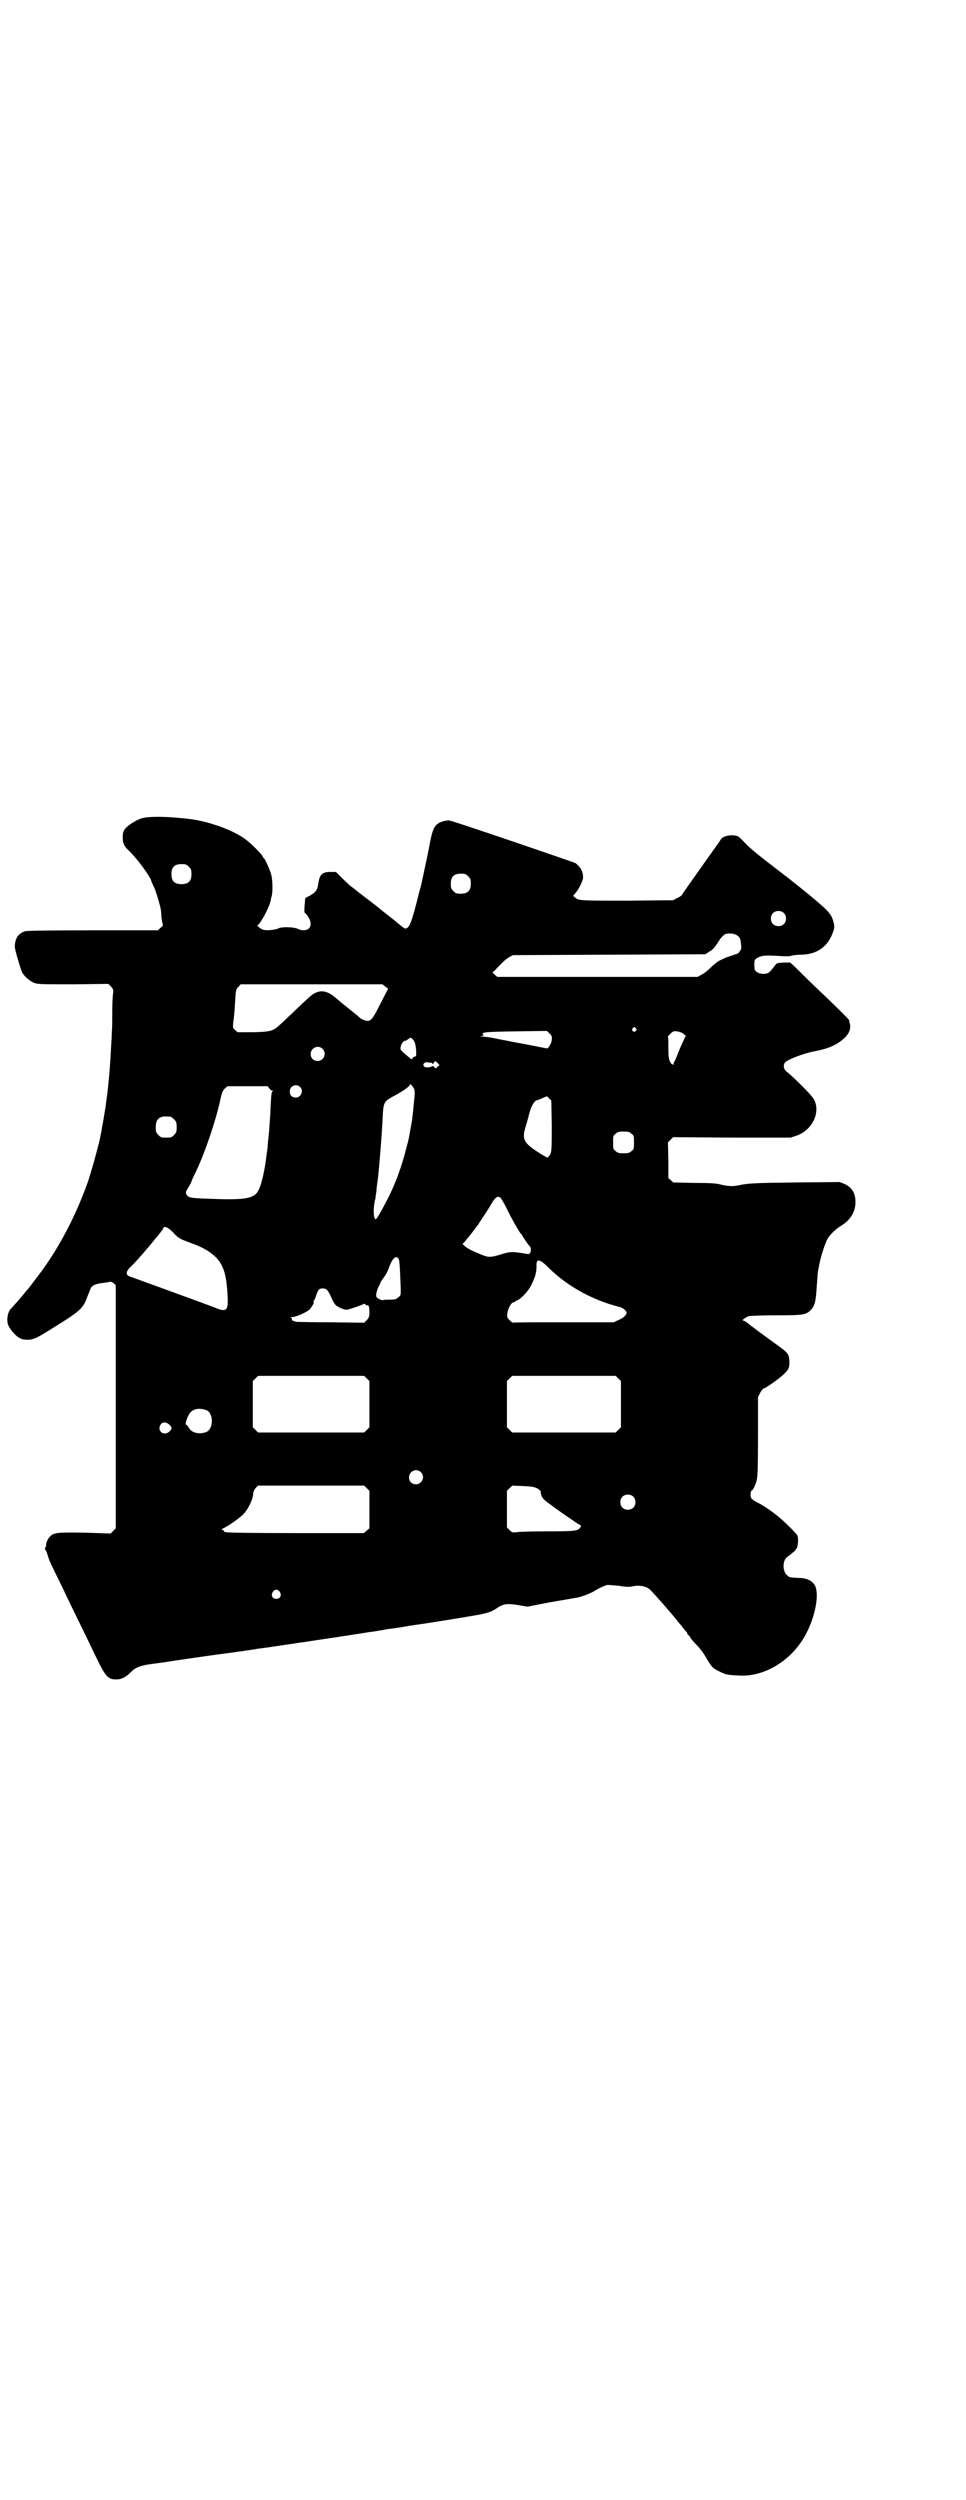 <?xml version="1.0" standalone="no"?>
<!DOCTYPE svg PUBLIC "-//W3C//DTD SVG 20010904//EN"
 "http://www.w3.org/TR/2001/REC-SVG-20010904/DTD/svg10.dtd">
<svg version="1.0" xmlns="http://www.w3.org/2000/svg"
 width="1110pt" height="2870pt" viewBox="0 0 1110 2870"
 preserveAspectRatio="xMidYMid meet">
<g transform="translate(0,2870) scale(0.5,-0.5)"
fill="#000000" stroke="none">
<path d="M325 3861 c-15 -5 -34 -18 -39 -26 -3 -4 -4 -10 -4 -18 0 -13 3 -20
15 -31 18 -17 51 -62 51 -70 0 0 2 -5 5 -11 3 -5 7 -18 10 -28 7 -24 7 -25 8
-42 1 -8 2 -15 3 -17 1 -2 0 -5 -5 -8 l-6 -6 -149 0 c-106 0 -151 -1 -156 -2
-16 -5 -23 -16 -24 -34 -1 -6 13 -52 17 -61 6 -10 18 -20 28 -24 9 -3 20 -3
90 -3 l80 1 6 -6 c5 -6 6 -7 5 -15 -1 -5 -2 -24 -2 -42 0 -18 0 -39 -1 -47 0
-8 -1 -25 -2 -39 -1 -29 -6 -87 -8 -98 0 -3 -1 -10 -2 -17 -1 -7 -2 -14 -2
-16 -1 -5 -5 -31 -6 -36 -2 -11 -4 -20 -4 -24 -1 -2 -2 -8 -3 -14 -5 -23 -24
-91 -30 -106 -1 -2 -4 -12 -8 -21 -27 -70 -65 -138 -105 -190 -18 -24 -22 -29
-24 -31 -1 -1 -6 -7 -10 -12 -7 -9 -19 -22 -29 -33 -6 -7 -9 -22 -6 -34 3 -10
17 -27 27 -32 7 -4 12 -4 22 -4 12 1 20 5 61 31 55 34 63 41 72 66 4 9 7 18 8
20 3 7 10 11 26 13 8 1 16 2 18 3 2 1 6 -1 9 -3 l5 -5 0 -279 0 -279 -6 -6
c-3 -4 -6 -6 -6 -6 -1 0 -28 1 -60 2 -65 1 -71 0 -80 -10 -5 -5 -9 -16 -8 -19
0 -1 0 -3 -2 -5 -1 -3 -1 -5 0 -5 1 0 3 -5 5 -11 4 -15 9 -24 36 -79 20 -43
41 -84 74 -153 24 -50 29 -55 49 -55 11 0 21 5 32 16 12 13 26 17 60 21 6 1
16 2 22 3 10 2 121 18 154 22 8 1 18 3 22 3 4 1 13 2 20 3 7 1 16 3 19 3 10 1
61 9 76 11 8 1 17 3 21 3 25 4 141 21 156 24 3 0 10 1 15 2 6 1 11 2 12 2 2 0
6 1 10 2 32 4 49 7 52 8 2 0 9 1 14 2 11 1 111 17 144 23 23 4 34 8 44 15 14
10 23 12 48 8 l23 -4 51 10 c29 5 54 9 57 10 3 0 8 1 11 2 9 2 27 9 35 14 9 6
25 13 30 14 3 0 14 -1 26 -2 18 -3 24 -3 33 -1 14 3 31 0 39 -8 12 -12 47 -52
59 -67 3 -4 7 -9 9 -11 2 -2 5 -6 8 -10 3 -4 6 -8 8 -9 1 -2 2 -4 2 -5 0 -1 1
-2 2 -2 0 0 3 -2 4 -5 2 -4 9 -12 16 -19 7 -7 15 -18 19 -25 14 -24 17 -28 31
-34 15 -8 20 -9 46 -10 58 -4 121 34 153 93 23 42 33 96 21 115 -6 10 -19 16
-36 16 -21 1 -22 1 -27 6 -11 9 -11 34 0 42 11 8 21 17 20 17 -1 0 -1 1 1 2 2
1 3 6 4 15 0 13 0 15 -5 20 -24 27 -55 53 -84 69 -9 4 -18 10 -19 13 -2 4 -1
17 2 17 2 0 8 12 11 23 2 8 3 26 3 101 l0 90 5 10 c3 6 7 10 8 10 3 0 28 17
41 28 16 14 19 19 18 36 -1 16 -3 18 -35 41 -21 15 -55 40 -63 47 -3 2 -7 4
-8 4 -5 0 6 8 13 10 5 1 33 2 63 2 64 0 69 1 81 14 8 10 10 19 12 52 1 13 2
26 2 28 0 2 1 8 2 13 3 20 13 54 21 69 6 10 20 23 30 29 22 13 34 32 34 55 0
21 -8 34 -26 42 l-10 4 -103 -1 c-92 -1 -104 -2 -122 -5 -21 -5 -31 -4 -52 1
-7 2 -25 3 -58 3 l-48 1 -5 5 -6 5 0 41 -1 41 6 6 6 6 135 -1 135 0 15 5 c35
13 54 53 39 82 -4 9 -46 51 -65 66 -5 5 -6 12 -3 18 3 7 44 23 73 28 30 6 50
15 67 32 9 9 13 21 10 31 -1 3 -2 6 -1 7 0 1 -18 20 -76 75 -21 20 -43 42 -49
48 l-11 10 -15 0 c-15 -1 -16 -1 -21 -8 -12 -16 -15 -18 -26 -18 -11 0 -20 6
-20 13 -1 18 -1 20 9 25 9 4 16 5 48 3 14 -1 26 -1 29 1 4 1 14 2 23 2 35 1
60 19 71 51 4 10 4 13 2 22 -5 20 -9 25 -57 65 -21 17 -21 17 -35 28 -5 4 -10
8 -11 9 -1 0 -4 3 -6 5 -3 1 -7 5 -11 8 -16 12 -21 16 -23 18 -1 0 -11 8 -21
16 -22 17 -33 27 -46 41 -9 9 -10 10 -21 11 -14 1 -26 -4 -29 -10 -1 -3 -22
-31 -45 -64 -24 -34 -44 -62 -44 -63 -1 -1 -5 -5 -11 -7 l-9 -5 -102 -1 c-111
0 -116 0 -123 7 l-5 4 5 6 c7 7 18 29 18 36 0 14 -5 23 -17 33 -3 2 -284 98
-290 98 -5 1 -18 -2 -23 -5 -12 -6 -16 -16 -22 -46 -3 -19 -18 -87 -21 -101
-1 -2 -3 -10 -5 -18 -16 -64 -21 -78 -31 -78 -2 0 -13 9 -26 20 -13 10 -33 26
-44 35 -25 19 -21 16 -38 29 -7 6 -15 12 -18 14 -2 2 -11 10 -19 18 l-14 14
-13 0 c-19 0 -25 -6 -28 -30 -2 -12 -6 -17 -18 -24 -6 -3 -10 -5 -11 -6 -1 0
-1 -8 -2 -17 -1 -15 -1 -17 3 -19 5 -5 11 -16 11 -23 0 -13 -13 -19 -29 -12
-10 5 -36 5 -44 2 -6 -4 -28 -6 -35 -4 -6 1 -18 11 -14 11 4 0 22 31 28 49 2
6 3 11 3 11 -1 0 0 2 1 5 3 9 3 38 -1 52 -4 13 -15 37 -17 37 -1 0 -2 1 -2 3
0 3 -25 29 -40 40 -28 21 -82 40 -124 46 -55 7 -98 7 -115 2z m109 -111 c5 -5
6 -7 6 -17 0 -16 -7 -23 -23 -23 -16 0 -23 7 -23 23 0 16 7 23 23 23 10 0 12
-1 17 -6z m642 -22 c5 -5 6 -7 6 -17 0 -16 -7 -23 -23 -23 -10 0 -12 1 -17 6
-5 5 -6 7 -6 17 0 16 7 23 23 23 10 0 12 -1 17 -6z m725 -84 c7 -6 7 -19 1
-25 -6 -7 -19 -7 -25 -1 -7 6 -7 19 -1 25 6 7 19 7 25 1z m-108 -51 c7 -4 9
-9 10 -21 1 -9 1 -12 -3 -16 -2 -4 -5 -6 -6 -6 -1 0 -12 -4 -24 -8 -19 -8 -22
-10 -35 -22 -8 -8 -18 -16 -23 -18 l-9 -5 -230 0 -230 0 -7 6 c-3 3 -5 5 -4 5
1 0 5 3 8 7 18 19 23 23 31 28 l8 4 221 1 221 1 9 6 c9 5 13 10 25 29 3 4 8 9
11 11 7 3 21 2 27 -2z m-808 -118 l7 -5 -17 -33 c-18 -36 -22 -41 -31 -41 -5
0 -16 5 -20 10 -1 1 -10 8 -21 17 -11 9 -20 16 -21 17 -1 1 -6 5 -13 11 -22
18 -40 17 -60 -2 -6 -6 -22 -20 -35 -33 -14 -13 -27 -26 -31 -29 -15 -14 -20
-16 -61 -17 l-36 0 -6 5 c-5 5 -5 6 -4 18 2 12 3 24 5 59 1 14 2 18 7 22 l5 6
163 0 163 0 6 -5z m576 -96 c3 -3 3 -3 0 -6 -4 -5 -11 1 -7 6 4 4 4 4 7 0z
m-193 -27 c-1 -9 -9 -21 -12 -19 -1 0 -55 11 -84 16 -3 1 -16 3 -30 6 -14 3
-29 5 -34 5 -8 1 -8 1 -2 1 5 1 6 2 4 4 -4 5 5 6 76 7 l71 1 6 -6 c5 -5 6 -7
5 -15z m303 14 l5 -4 -7 -15 c-4 -8 -9 -21 -12 -28 -3 -8 -6 -15 -7 -16 -1 -1
-2 -4 -2 -6 0 -3 0 -3 -2 -1 -1 2 -2 2 -2 1 0 -1 -2 1 -4 5 -3 6 -4 12 -4 32
0 14 0 25 -1 26 0 0 2 3 6 7 6 5 7 6 15 5 6 -1 12 -3 15 -6z m-621 -14 c3 -3
5 -11 6 -19 1 -16 1 -19 -3 -19 -2 0 -4 -2 -5 -4 -2 -3 -2 -3 -10 4 -18 15
-19 16 -17 23 1 6 6 13 9 13 2 0 5 2 8 4 6 5 7 4 12 -2z m-209 -20 c11 -10 3
-28 -11 -28 -9 0 -16 6 -16 16 0 14 17 22 27 12z m265 -41 c-5 -5 -5 -5 -8 -1
-2 2 -4 3 -5 2 -4 -3 -15 -4 -18 -1 -5 5 0 11 8 10 3 -1 7 -1 9 -1 1 -1 2 -2
2 -3 0 -1 1 0 3 3 l3 4 5 -4 5 -5 -4 -4z m-54 -52 c1 -3 1 -8 1 -12 0 -5 -2
-18 -3 -31 -1 -13 -3 -25 -3 -28 -1 -3 -2 -13 -4 -22 -4 -23 -4 -23 -9 -41
-11 -45 -27 -88 -47 -125 -13 -25 -20 -37 -23 -39 -5 -3 -7 20 -3 39 0 2 1 6
2 9 0 3 1 10 2 15 0 5 2 20 4 34 3 29 8 90 10 126 2 48 2 46 27 60 21 11 36
22 36 26 0 3 7 -4 10 -11z m-262 5 c8 -8 2 -24 -10 -24 -9 0 -14 5 -14 14 0
13 15 19 24 10z m-71 -3 c2 -3 5 -5 7 -5 2 0 2 0 0 -2 -2 -1 -3 -7 -5 -55 -1
-14 -2 -27 -2 -29 0 -1 -1 -11 -2 -21 -1 -10 -2 -20 -2 -23 0 -3 -2 -13 -3
-22 -3 -28 -11 -63 -17 -75 -9 -20 -27 -24 -96 -22 -60 2 -65 2 -70 10 -3 5
-3 5 4 17 4 6 7 12 7 13 0 1 3 8 7 16 22 44 49 123 60 175 3 14 5 18 10 23 l6
5 46 0 46 0 4 -5z m649 -83 c0 -60 0 -65 -6 -72 l-4 -4 -11 6 c-42 26 -48 34
-40 62 2 6 6 20 9 32 5 20 13 32 19 32 1 0 6 2 12 5 l10 4 5 -5 5 -5 1 -55z
m-876 18 c1 0 5 -3 8 -6 5 -5 6 -7 6 -18 0 -11 -1 -13 -6 -18 -6 -6 -7 -6 -18
-6 -11 0 -12 0 -18 6 -5 5 -6 7 -6 17 0 14 3 20 12 24 5 2 8 2 22 1z m1059
-39 c6 -4 6 -6 6 -20 0 -14 0 -16 -6 -20 -4 -4 -7 -5 -18 -5 -11 0 -14 1 -18
5 -6 4 -6 6 -6 20 0 14 0 16 6 20 4 4 7 5 18 5 11 0 14 -1 18 -5z m-301 -147
c2 -2 9 -13 15 -26 12 -25 31 -57 33 -58 1 0 2 -1 2 -2 0 -2 14 -22 16 -24 4
-2 5 -11 3 -15 -2 -4 -3 -5 -8 -4 -36 6 -37 6 -66 -3 -18 -5 -23 -5 -38 1 -7
3 -17 7 -23 10 -6 3 -13 7 -16 10 l-5 5 5 5 c3 4 11 13 17 21 6 8 12 16 13 17
1 1 3 5 5 8 2 3 5 7 5 8 5 6 16 24 22 34 8 14 14 18 20 13z m-751 -81 c10 -11
14 -13 29 -19 28 -10 36 -14 48 -21 34 -22 44 -43 47 -104 2 -33 -2 -38 -25
-29 -22 9 -194 71 -199 73 -11 3 -10 12 1 22 9 8 43 47 57 65 2 2 6 7 10 12 4
5 8 10 8 12 2 6 12 2 24 -11z m517 -59 c2 -4 3 -13 5 -71 0 -12 0 -14 -6 -18
-5 -4 -7 -5 -18 -5 -6 0 -14 0 -16 -1 -2 -1 -7 1 -11 3 -6 4 -6 5 -5 13 1 4 3
11 5 15 2 3 4 7 4 8 0 2 4 7 8 13 5 6 10 16 12 23 8 21 16 29 22 20z m344 -20
c37 -37 86 -66 137 -83 12 -4 24 -7 27 -8 7 -1 16 -9 16 -13 0 -5 -7 -12 -19
-17 l-11 -5 -115 0 c-64 0 -116 0 -116 -1 -1 0 -4 2 -8 6 -6 6 -6 7 -5 16 2
12 9 25 15 25 1 0 3 1 3 2 0 0 3 2 6 3 10 5 28 25 33 39 1 2 3 6 4 9 4 9 6 19
6 30 -1 18 7 17 27 -3z m-509 -51 c2 -2 7 -10 10 -17 3 -8 8 -16 11 -19 6 -5
20 -11 26 -10 7 1 37 12 38 13 1 1 3 1 4 -1 1 -2 3 -3 4 -2 3 2 5 -4 5 -16 0
-10 -1 -12 -6 -18 l-6 -6 -77 1 c-42 0 -78 1 -80 1 -4 2 -5 2 -8 3 -1 0 -2 1
-1 3 0 2 -1 3 -3 4 -1 0 0 1 4 1 8 0 35 12 40 18 5 6 11 16 9 16 -1 0 -1 1 0
3 1 1 4 7 6 14 2 6 5 12 7 13 5 3 13 2 17 -1z m92 -204 l6 -6 0 -53 0 -53 -6
-6 -6 -6 -122 0 -122 0 -6 6 -6 6 0 53 0 53 6 6 6 6 122 0 122 0 6 -6z m578 0
l6 -6 0 -53 0 -53 -6 -6 -6 -6 -119 0 -119 0 -6 6 -6 6 0 53 0 53 6 6 6 6 119
0 119 0 6 -6z m-946 -73 c16 -7 16 -43 -1 -50 -16 -6 -34 -2 -40 10 -3 4 -5 7
-6 7 -3 -2 0 12 5 21 7 15 23 19 42 12z m-86 -33 c7 -6 7 -10 0 -16 -13 -12
-30 3 -19 17 4 6 13 5 19 -1z m578 -109 c11 -10 3 -28 -11 -28 -9 0 -16 6 -16
16 0 14 17 22 27 12z m-124 -37 l6 -6 0 -43 0 -43 -6 -5 -7 -6 -156 0 c-102 0
-157 1 -160 2 -2 1 -4 1 -5 0 -1 0 -1 0 0 1 1 2 -1 3 -3 4 -4 1 -3 2 5 6 12 6
31 20 41 29 12 12 24 36 24 50 0 2 2 7 5 11 l6 6 122 0 122 0 6 -6z m393 -1
c4 -3 7 -6 7 -7 -1 0 0 -4 1 -8 2 -7 9 -13 19 -20 3 -2 7 -5 8 -6 9 -7 57 -40
61 -42 4 -2 4 -3 1 -7 -6 -7 -11 -8 -81 -8 -31 0 -60 -1 -65 -2 -9 -1 -10 -1
-16 5 l-6 6 0 42 0 42 6 6 6 6 25 -1 c22 -1 26 -2 34 -6z m219 -18 c7 -6 7
-19 1 -25 -6 -7 -19 -7 -25 -1 -7 6 -7 19 -1 25 6 7 19 7 25 1z m-812 -219 c5
-8 1 -16 -8 -16 -9 0 -13 8 -8 16 2 3 5 5 8 5 3 0 6 -2 8 -5z"/>
</g>
</svg>
